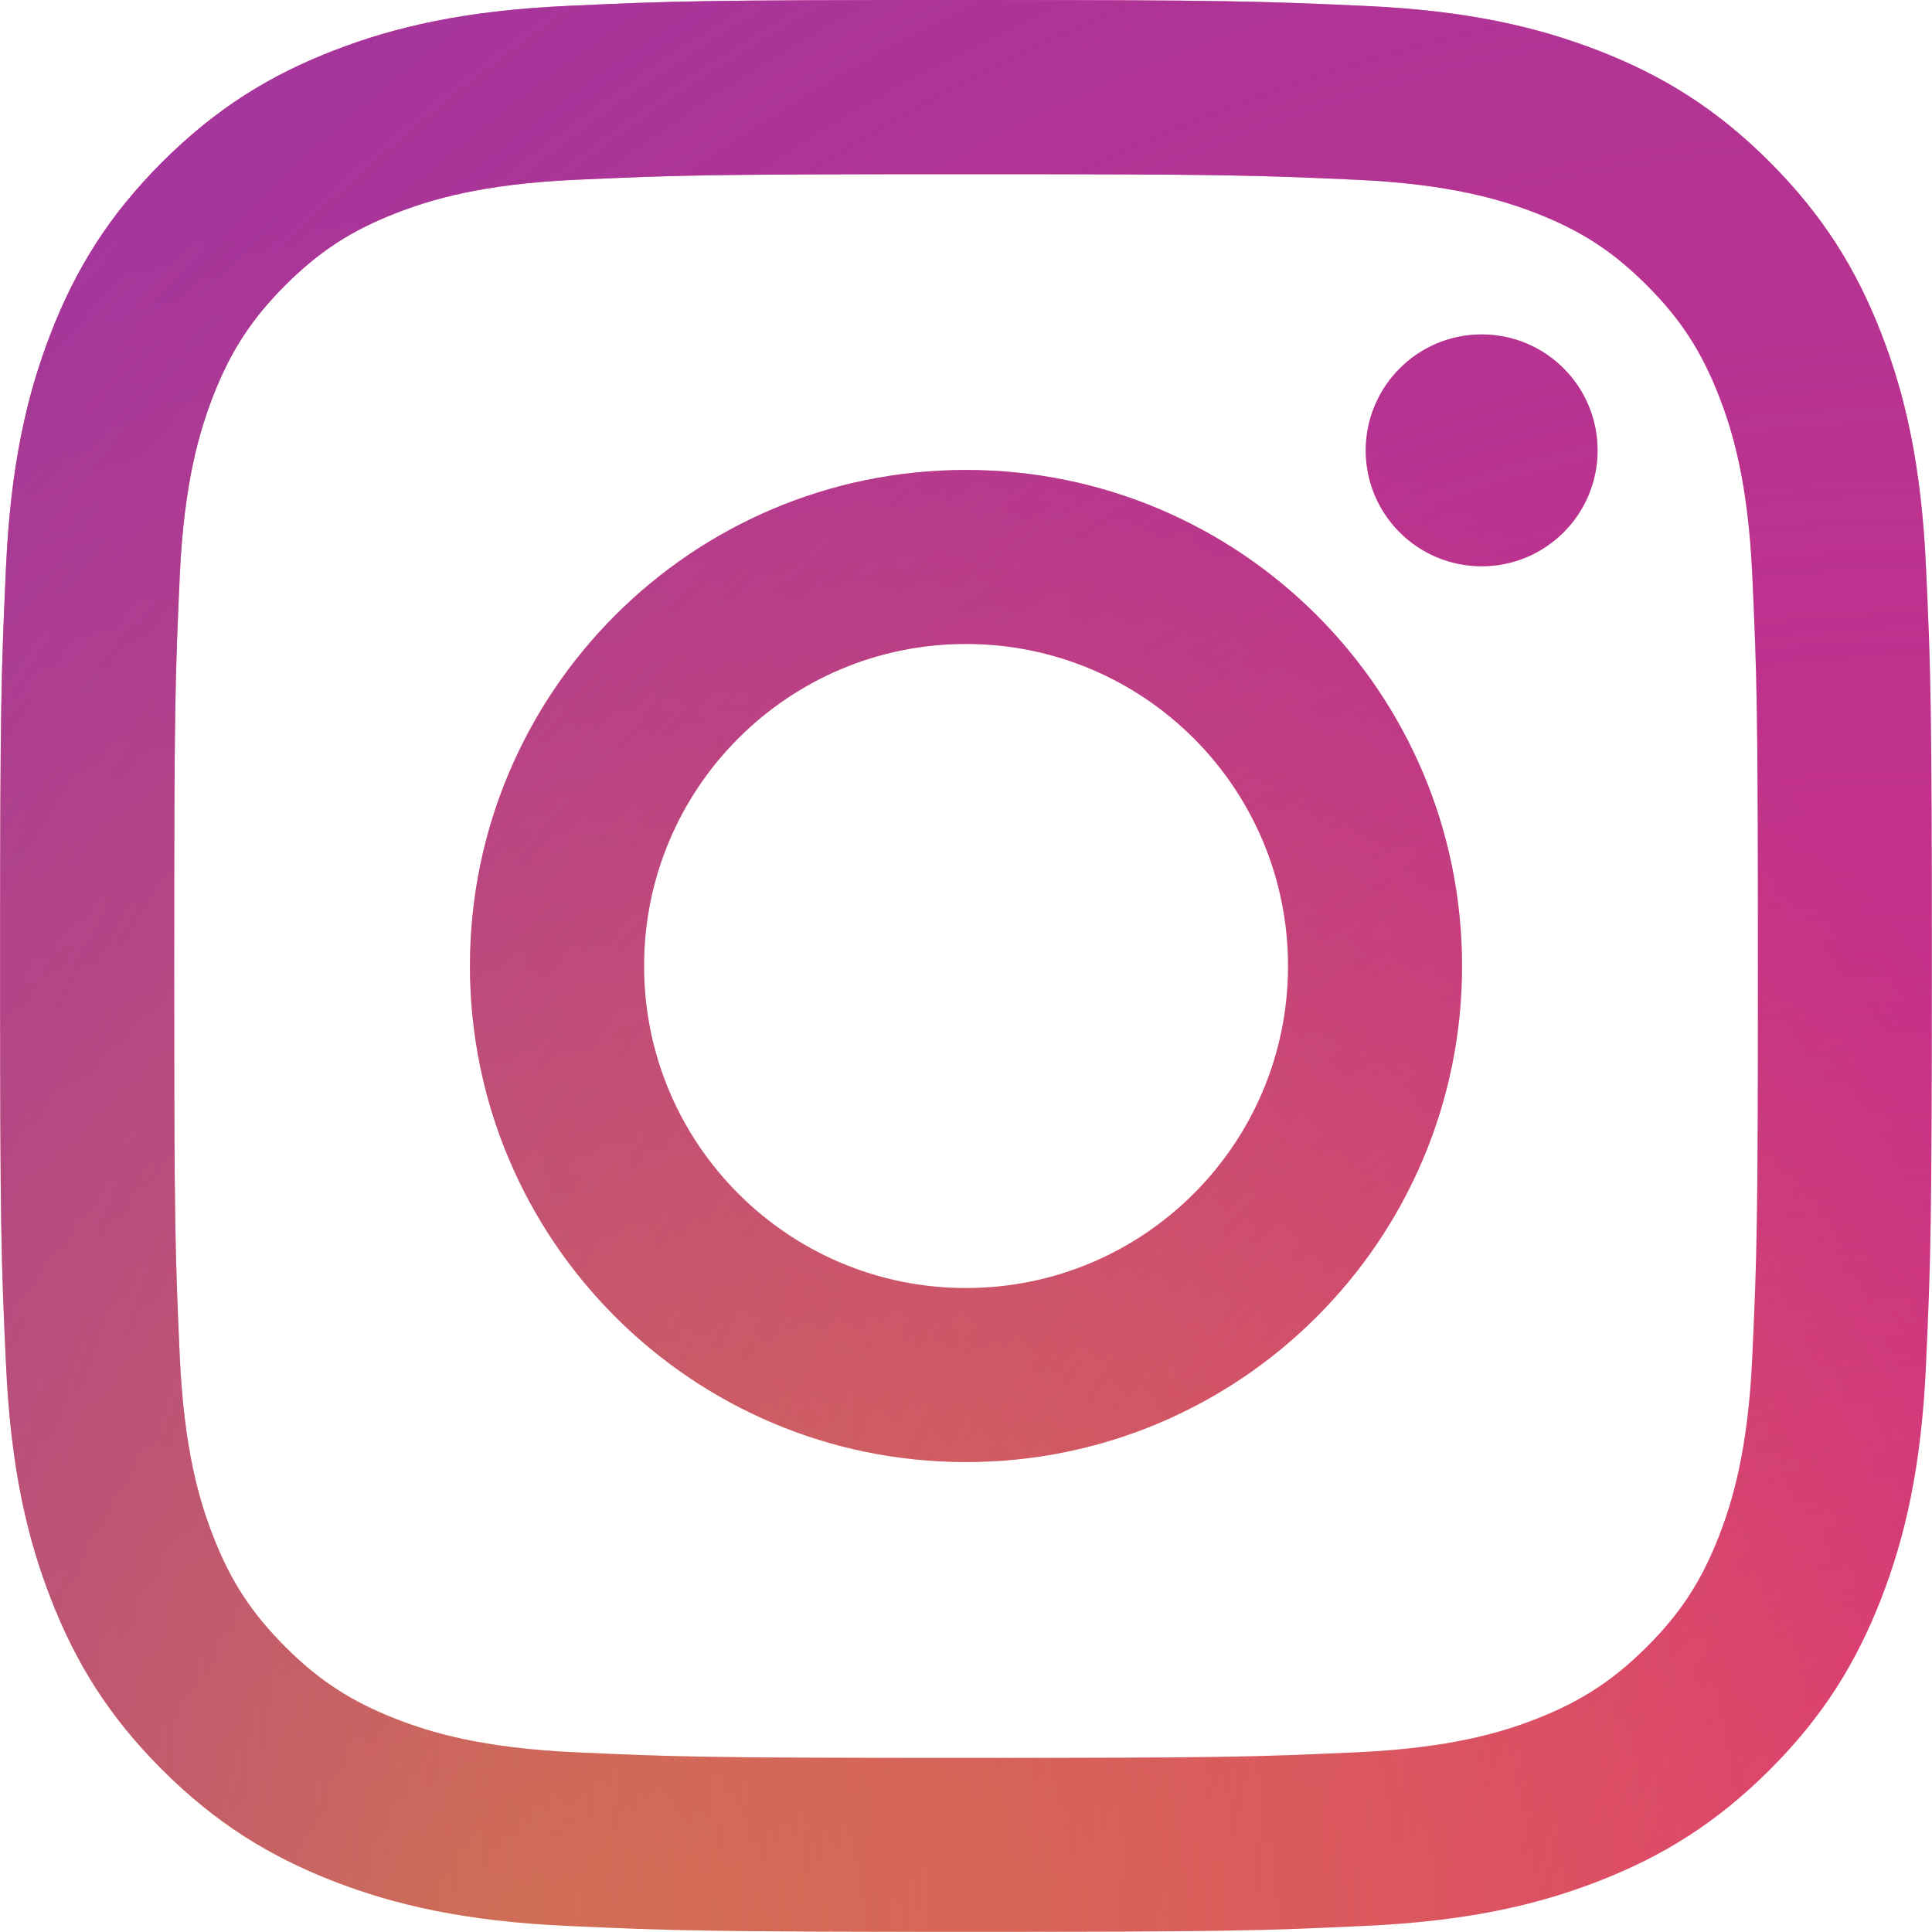 <svg height="20" viewBox="0 0 20 20" width="20" xmlns="http://www.w3.org/2000/svg" xmlns:xlink="http://www.w3.org/1999/xlink"><defs><radialGradient id="a" cx="25.035%" cy="100.472%" gradientTransform="matrix(1 0 0 1 0 0)" r="90.077%"><stop offset="0" stop-color="#fa8f21"/><stop offset="1" stop-color="#d82d7e"/></radialGradient><radialGradient id="b" cx="100%" cy="100%" gradientTransform="matrix(.989 .148 -.148 .989 .159 -.137)" r="193.486%"><stop offset="0" stop-color="#8c3aaa" stop-opacity="0"/><stop offset="1" stop-color="#8c3aaa"/></radialGradient><path id="c" d="m6.667 10c0-1.841 1.492-3.334 3.333-3.334s3.334 1.493 3.334 3.334-1.493 3.334-3.334 3.334-3.333-1.493-3.333-3.334m-1.802 0c0 2.836 2.299 5.135 5.135 5.135s5.135-2.299 5.135-5.135-2.299-5.135-5.135-5.135-5.135 2.299-5.135 5.135m9.273-5.338c-0.0.663.537 1.2 1.2 1.2.663 0 1.2-.537 1.2-1.2 0-.663-.537-1.2-1.2-1.2h-0c-.662 0-1.199.537-1.2 1.2m-8.178 13.478c-.975-.044-1.505-.207-1.857-.344-.467-.182-.8-.398-1.15-.748s-.567-.683-.748-1.149c-.137-.352-.3-.882-.344-1.857-.048-1.054-.058-1.371-.058-4.041s.01-2.986.058-4.041c.044-.975.208-1.504.344-1.857.182-.467.398-.8.748-1.15s.683-.567 1.15-.748c.352-.137.882-.3 1.857-.344 1.054-.048 1.371-.058 4.04-.058s2.986.01 4.041.058c.975.044 1.504.208 1.857.344.467.181.8.398 1.15.748s.566.683.748 1.15c.137.352.3.882.344 1.857.048 1.055.058 1.371.058 4.041s-.01 2.986-.058 4.041c-.044.975-.208 1.505-.344 1.857-.182.467-.398.8-.748 1.149s-.683.566-1.15.748c-.352.137-.882.3-1.857.344-1.054.048-1.371.058-4.041.058s-2.986-.01-4.04-.058m-.083-18.079c-1.065.048-1.792.217-2.427.464-.658.255-1.215.598-1.771 1.153s-.898 1.114-1.153 1.771c-.247.636-.416 1.363-.464 2.427-.049 1.066-.061 1.407-.061 4.123s.011 3.057.061 4.123c.048 1.065.217 1.792.464 2.427.255.658.597 1.216 1.153 1.771s1.114.897 1.771 1.153c.636.247 1.363.416 2.427.464 1.067.048 1.407.061 4.123.061s3.057-.011 4.123-.061c1.065-.048 1.792-.217 2.427-.464.658-.256 1.215-.598 1.771-1.153s.897-1.114 1.153-1.771c.247-.636.417-1.363.464-2.427.048-1.067.06-1.407.06-4.123s-.011-3.057-.06-4.123c-.048-1.065-.217-1.792-.464-2.427-.256-.658-.598-1.215-1.153-1.771s-1.114-.898-1.771-1.153c-.636-.247-1.364-.417-2.427-.464-1.066-.048-1.407-.061-4.123-.061s-3.057.011-4.124.061"/></defs><g fill="none"><use fill="url(#a)" xlink:href="#c"/><use fill="url(#b)" xlink:href="#c"/></g></svg>